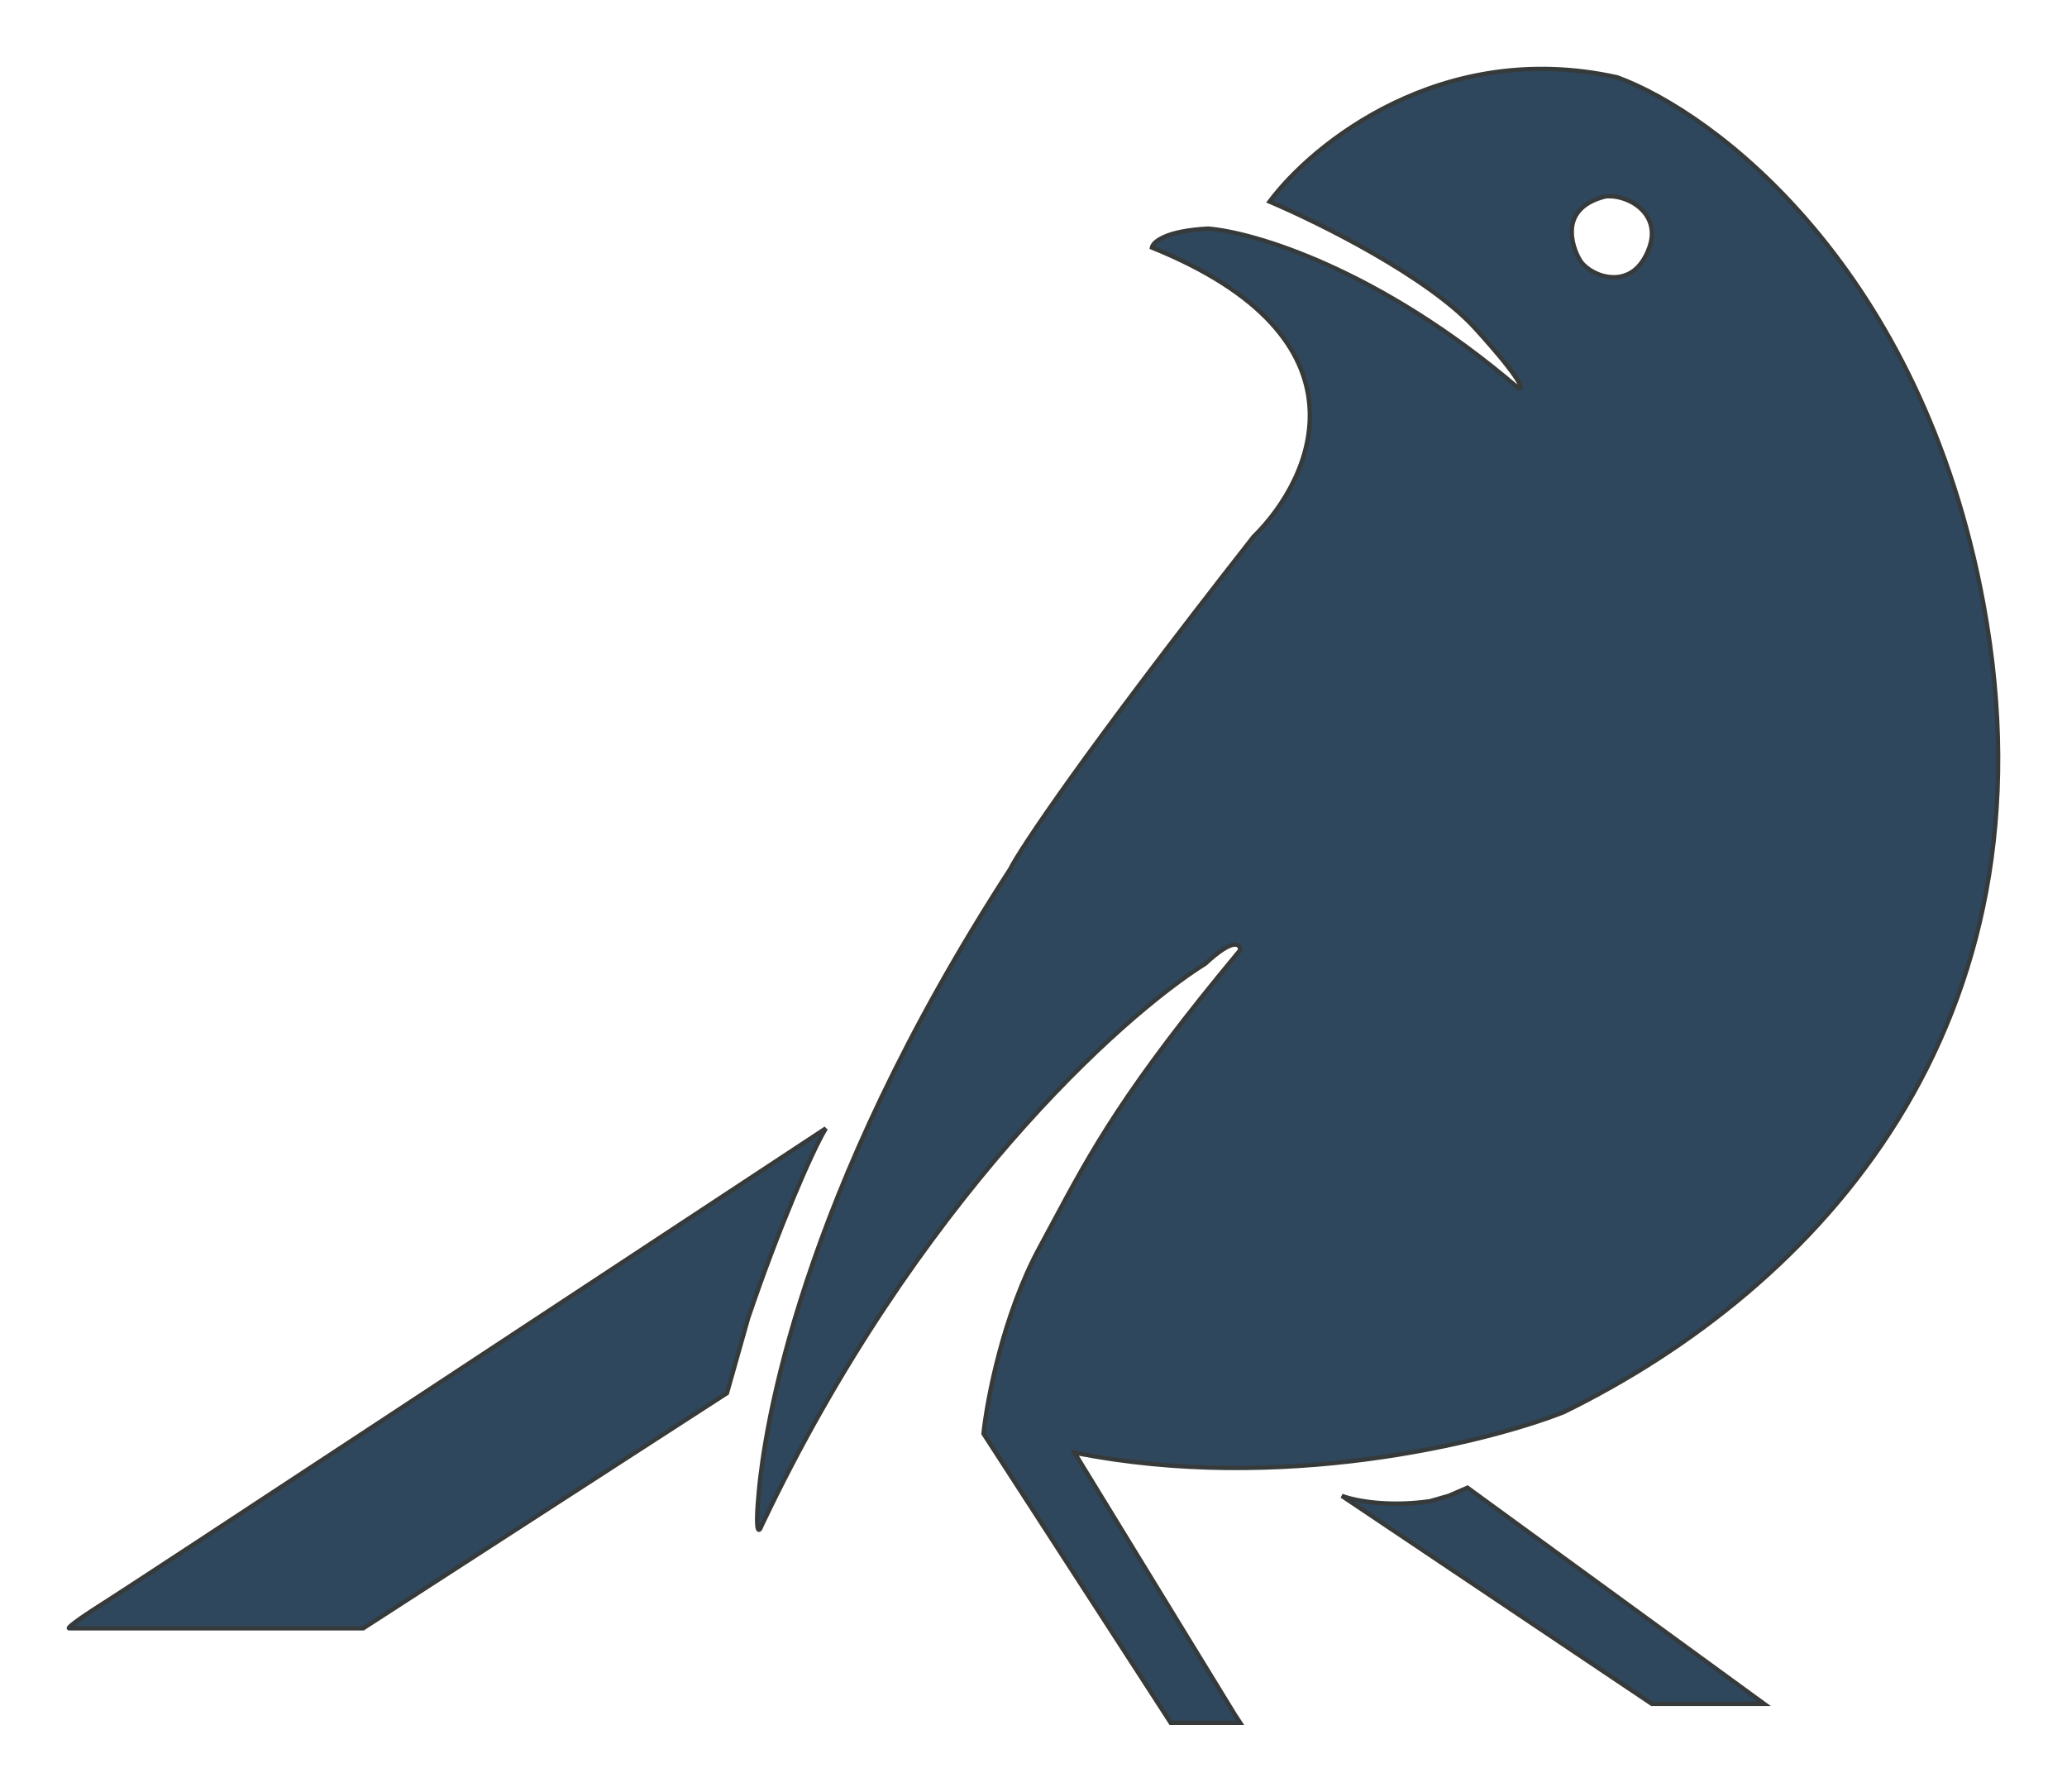 <svg width="30" height="26" viewBox="0 0 30 26" fill="none" xmlns="http://www.w3.org/2000/svg">
<path fill-rule="evenodd" clip-rule="evenodd" d="M23.471 1.122C20.926 0.557 19.048 2.089 18.427 2.926C19.138 3.226 20.732 4.016 21.415 4.768C22.098 5.521 22.113 5.657 22.036 5.631C20.018 3.906 18.194 3.37 17.535 3.318C16.914 3.349 16.733 3.514 16.72 3.592C19.979 4.91 19.061 6.938 18.194 7.787C15.711 10.956 14.805 12.323 14.663 12.61C11.559 17.393 11.093 20.805 11.016 21.628C10.954 22.287 11.016 22.242 11.055 22.138C13.29 17.433 16.28 14.74 17.496 13.982C17.899 13.606 18 13.695 18 13.786C16.325 15.797 15.842 16.697 15.282 17.742C15.22 17.859 15.156 17.977 15.09 18.099C14.562 19.072 14.327 20.308 14.275 20.805L16.991 25H18L17.922 24.882L15.594 21.079C18.574 21.675 21.57 20.935 22.695 20.491C26.381 18.687 29.913 14.884 28.787 8.768C27.887 3.874 24.868 1.632 23.471 1.122ZM5.273 23.628L10.55 20.217L10.705 19.668L10.86 19.119C11.287 17.864 11.779 16.714 11.986 16.374C8.713 18.531 2.044 22.922 1.548 23.236C1.051 23.549 0.979 23.628 1.005 23.628H5.273ZM21.298 21.589L25.605 24.726H23.976L19.475 21.706C19.72 21.798 20.212 21.863 20.755 21.785L21.027 21.706L21.298 21.589ZM23.299 2.851C23.617 2.813 24.125 3.092 23.934 3.604C23.696 4.245 23.101 4.019 22.942 3.792C22.872 3.693 22.545 3.039 23.299 2.851Z" fill="#2F475D"/>
<path d="M18.427 2.926L18.401 2.907L18.377 2.939L18.415 2.955L18.427 2.926ZM23.471 1.122L23.482 1.092L23.478 1.091L23.471 1.122ZM21.415 4.768L21.438 4.747L21.415 4.768ZM22.036 5.631L22.013 5.657L22.026 5.661L22.036 5.631ZM17.535 3.318L17.537 3.286L17.533 3.286L17.535 3.318ZM16.72 3.592L16.688 3.587L16.684 3.612L16.708 3.622L16.72 3.592ZM18.194 7.787L18.172 7.764L18.169 7.768L18.194 7.787ZM14.663 12.61L14.69 12.628L14.692 12.624L14.663 12.61ZM11.016 21.628L11.047 21.631L11.016 21.628ZM11.055 22.138L11.026 22.124L11.025 22.127L11.055 22.138ZM17.496 13.982L17.513 14.01L17.517 14.006L17.496 13.982ZM18 13.786L18.025 13.807L18.032 13.798V13.786H18ZM15.282 17.742L15.254 17.727L15.282 17.742ZM15.09 18.099L15.118 18.114L15.09 18.099ZM14.275 20.805L14.243 20.801L14.242 20.813L14.248 20.822L14.275 20.805ZM16.991 25L16.965 25.017L16.974 25.032H16.991V25ZM18 25V25.032H18.059L18.027 24.983L18 25ZM17.922 24.882L17.895 24.899L17.896 24.9L17.922 24.882ZM15.594 21.079L15.601 21.048L15.529 21.034L15.567 21.096L15.594 21.079ZM22.695 20.491L22.707 20.521L22.709 20.52L22.695 20.491ZM28.787 8.768L28.819 8.762L28.787 8.768ZM10.55 20.217L10.567 20.243L10.577 20.237L10.581 20.225L10.55 20.217ZM5.273 23.628V23.66H5.282L5.29 23.654L5.273 23.628ZM10.705 19.668L10.736 19.676V19.676L10.705 19.668ZM10.86 19.119L10.83 19.108L10.83 19.11L10.86 19.119ZM11.986 16.374L12.013 16.391L11.968 16.348L11.986 16.374ZM1.548 23.236L1.565 23.263L1.548 23.236ZM25.605 24.726V24.757H25.703L25.624 24.7L25.605 24.726ZM21.298 21.589L21.317 21.563L21.302 21.552L21.286 21.56L21.298 21.589ZM23.976 24.726L23.958 24.752L23.966 24.757H23.976V24.726ZM19.475 21.706L19.486 21.677L19.457 21.733L19.475 21.706ZM20.755 21.785L20.76 21.817L20.764 21.816L20.755 21.785ZM21.027 21.706L21.036 21.737L21.039 21.736L21.027 21.706ZM23.934 3.604L23.904 3.593L23.934 3.604ZM23.299 2.851L23.295 2.819L23.291 2.82L23.299 2.851ZM22.942 3.792L22.916 3.811L22.942 3.792ZM18.453 2.945C19.069 2.114 20.936 0.592 23.464 1.153L23.478 1.091C20.916 0.523 19.027 2.064 18.401 2.907L18.453 2.945ZM21.438 4.747C21.093 4.367 20.521 3.979 19.947 3.65C19.373 3.32 18.796 3.047 18.439 2.896L18.415 2.955C18.769 3.105 19.344 3.377 19.916 3.705C20.488 4.034 21.053 4.417 21.391 4.79L21.438 4.747ZM22.026 5.661C22.037 5.665 22.055 5.669 22.073 5.661C22.095 5.651 22.1 5.628 22.099 5.611C22.098 5.595 22.092 5.576 22.082 5.555C22.072 5.533 22.058 5.507 22.037 5.475C21.956 5.347 21.78 5.124 21.438 4.747L21.391 4.79C21.733 5.166 21.905 5.387 21.983 5.509C22.003 5.539 22.016 5.563 22.024 5.581C22.033 5.6 22.035 5.61 22.036 5.615C22.036 5.619 22.035 5.609 22.046 5.604C22.052 5.601 22.054 5.603 22.046 5.601L22.026 5.661ZM17.532 3.349C18.184 3.401 20.001 3.933 22.015 5.655L22.056 5.607C20.035 3.878 18.205 3.339 17.537 3.286L17.532 3.349ZM16.751 3.597C16.753 3.587 16.761 3.568 16.787 3.544C16.812 3.52 16.852 3.493 16.912 3.466C17.032 3.414 17.228 3.365 17.536 3.349L17.533 3.286C17.22 3.302 17.015 3.351 16.886 3.408C16.822 3.437 16.775 3.467 16.743 3.497C16.712 3.527 16.693 3.558 16.688 3.587L16.751 3.597ZM18.216 7.81C18.653 7.382 19.107 6.654 19.036 5.862C18.965 5.068 18.367 4.224 16.732 3.563L16.708 3.622C18.332 4.278 18.904 5.107 18.972 5.868C19.041 6.633 18.602 7.343 18.172 7.765L18.216 7.81ZM14.692 12.624C14.761 12.483 15.022 12.072 15.577 11.297C16.131 10.524 16.978 9.391 18.219 7.807L18.169 7.768C16.927 9.352 16.08 10.486 15.525 11.26C14.971 12.034 14.707 12.45 14.634 12.596L14.692 12.624ZM11.047 21.631C11.125 20.812 11.589 17.406 14.69 12.627L14.636 12.593C11.529 17.381 11.062 20.797 10.984 21.625L11.047 21.631ZM11.025 22.127C11.02 22.139 11.015 22.15 11.011 22.158C11.009 22.162 11.007 22.165 11.005 22.168C11.004 22.17 11.003 22.171 11.003 22.17C11.003 22.17 11.006 22.168 11.012 22.167C11.02 22.166 11.026 22.169 11.03 22.172C11.032 22.174 11.033 22.176 11.032 22.174C11.031 22.172 11.03 22.168 11.028 22.162C11.023 22.137 11.02 22.088 11.022 22.001C11.024 21.915 11.032 21.795 11.047 21.631L10.984 21.625C10.968 21.79 10.96 21.912 10.958 22C10.956 22.086 10.959 22.143 10.966 22.176C10.968 22.184 10.97 22.192 10.973 22.199C10.976 22.206 10.981 22.214 10.988 22.22C10.996 22.227 11.007 22.232 11.019 22.23C11.03 22.229 11.038 22.224 11.044 22.219C11.054 22.211 11.062 22.199 11.067 22.188C11.073 22.176 11.079 22.163 11.084 22.149L11.025 22.127ZM17.479 13.955C16.257 14.717 13.263 17.414 11.026 22.124L11.083 22.151C13.316 17.451 16.302 14.764 17.513 14.009L17.479 13.955ZM18.032 13.786C18.032 13.758 18.024 13.726 18 13.703C17.975 13.678 17.938 13.67 17.894 13.678C17.85 13.685 17.795 13.709 17.727 13.753C17.659 13.798 17.576 13.864 17.474 13.959L17.517 14.006C17.617 13.912 17.698 13.849 17.762 13.807C17.827 13.765 17.873 13.746 17.905 13.74C17.936 13.735 17.95 13.742 17.956 13.748C17.963 13.755 17.968 13.768 17.968 13.786H18.032ZM15.31 17.757C15.87 16.713 16.351 15.815 18.025 13.807L17.976 13.766C16.299 15.778 15.815 16.68 15.254 17.727L15.31 17.757ZM15.118 18.114C15.184 17.992 15.248 17.874 15.31 17.757L15.254 17.727C15.192 17.844 15.128 17.962 15.062 18.084L15.118 18.114ZM14.307 20.808C14.358 20.314 14.593 19.082 15.118 18.114L15.062 18.084C14.531 19.061 14.295 20.302 14.243 20.801L14.307 20.808ZM17.018 24.983L14.302 20.787L14.248 20.822L16.965 25.017L17.018 24.983ZM18 24.968H16.991V25.032H18V24.968ZM17.896 24.9L17.974 25.017L18.027 24.983L17.949 24.865L17.896 24.9ZM15.567 21.096L17.895 24.899L17.95 24.866L15.621 21.062L15.567 21.096ZM22.684 20.461C21.562 20.904 18.573 21.642 15.601 21.048L15.588 21.11C18.576 21.708 21.578 20.966 22.707 20.521L22.684 20.461ZM28.756 8.773C29.317 11.824 28.717 14.296 27.518 16.23C26.32 18.165 24.52 19.563 22.681 20.462L22.709 20.52C24.556 19.616 26.366 18.21 27.573 16.264C28.78 14.316 29.383 11.828 28.819 8.762L28.756 8.773ZM23.46 1.152C24.847 1.658 27.858 3.891 28.756 8.773L28.819 8.762C27.916 3.858 24.89 1.606 23.482 1.092L23.46 1.152ZM10.533 20.19L5.256 23.601L5.29 23.654L10.567 20.243L10.533 20.19ZM10.675 19.659L10.519 20.208L10.581 20.225L10.736 19.676L10.675 19.659ZM10.83 19.11L10.675 19.659L10.736 19.676L10.891 19.127L10.83 19.11ZM11.959 16.358C11.75 16.701 11.257 17.854 10.83 19.108L10.891 19.129C11.317 17.874 11.808 16.727 12.013 16.391L11.959 16.358ZM1.565 23.263C2.062 22.949 8.731 18.557 12.003 16.401L11.968 16.348C8.696 18.504 2.027 22.895 1.531 23.209L1.565 23.263ZM1.005 23.596C1.006 23.596 1.014 23.596 1.022 23.602C1.032 23.611 1.033 23.623 1.031 23.629C1.031 23.634 1.029 23.636 1.029 23.636C1.03 23.635 1.03 23.634 1.032 23.632C1.041 23.622 1.061 23.604 1.1 23.575C1.175 23.517 1.317 23.419 1.565 23.263L1.531 23.209C1.282 23.366 1.139 23.464 1.061 23.524C1.022 23.553 0.998 23.575 0.985 23.589C0.981 23.593 0.978 23.597 0.976 23.601C0.973 23.605 0.97 23.611 0.969 23.618C0.967 23.627 0.968 23.641 0.98 23.651C0.99 23.659 1 23.66 1.005 23.66V23.596ZM5.273 23.596H1.005V23.66H5.273V23.596ZM25.624 24.7L21.317 21.563L21.28 21.615L25.587 24.751L25.624 24.7ZM23.976 24.757H25.605V24.694H23.976V24.757ZM19.457 21.733L23.958 24.752L23.994 24.699L19.492 21.68L19.457 21.733ZM20.751 21.753C20.212 21.831 19.726 21.766 19.486 21.677L19.463 21.736C19.715 21.83 20.212 21.895 20.76 21.816L20.751 21.753ZM21.018 21.676L20.746 21.754L20.764 21.816L21.036 21.737L21.018 21.676ZM21.286 21.56L21.014 21.677L21.039 21.736L21.311 21.618L21.286 21.56ZM23.964 3.615C24.014 3.482 24.018 3.361 23.991 3.257C23.963 3.152 23.904 3.065 23.828 2.997C23.679 2.862 23.463 2.799 23.295 2.819L23.303 2.882C23.452 2.864 23.65 2.922 23.786 3.045C23.853 3.106 23.905 3.182 23.929 3.273C23.953 3.364 23.95 3.47 23.904 3.593L23.964 3.615ZM22.916 3.811C23.001 3.932 23.199 4.05 23.408 4.055C23.513 4.058 23.621 4.031 23.72 3.962C23.817 3.892 23.903 3.78 23.964 3.615L23.904 3.593C23.846 3.748 23.768 3.849 23.683 3.91C23.597 3.97 23.502 3.994 23.409 3.991C23.22 3.987 23.041 3.879 22.968 3.774L22.916 3.811ZM23.291 2.82C23.098 2.868 22.971 2.947 22.891 3.043C22.811 3.139 22.782 3.249 22.78 3.354C22.778 3.459 22.803 3.56 22.832 3.641C22.862 3.721 22.897 3.783 22.916 3.811L22.968 3.774C22.953 3.752 22.92 3.695 22.892 3.619C22.864 3.543 22.842 3.45 22.844 3.356C22.845 3.261 22.871 3.166 22.94 3.084C23.009 3.001 23.123 2.927 23.307 2.881L23.291 2.82Z" fill="#363A3A"/>
</svg>
